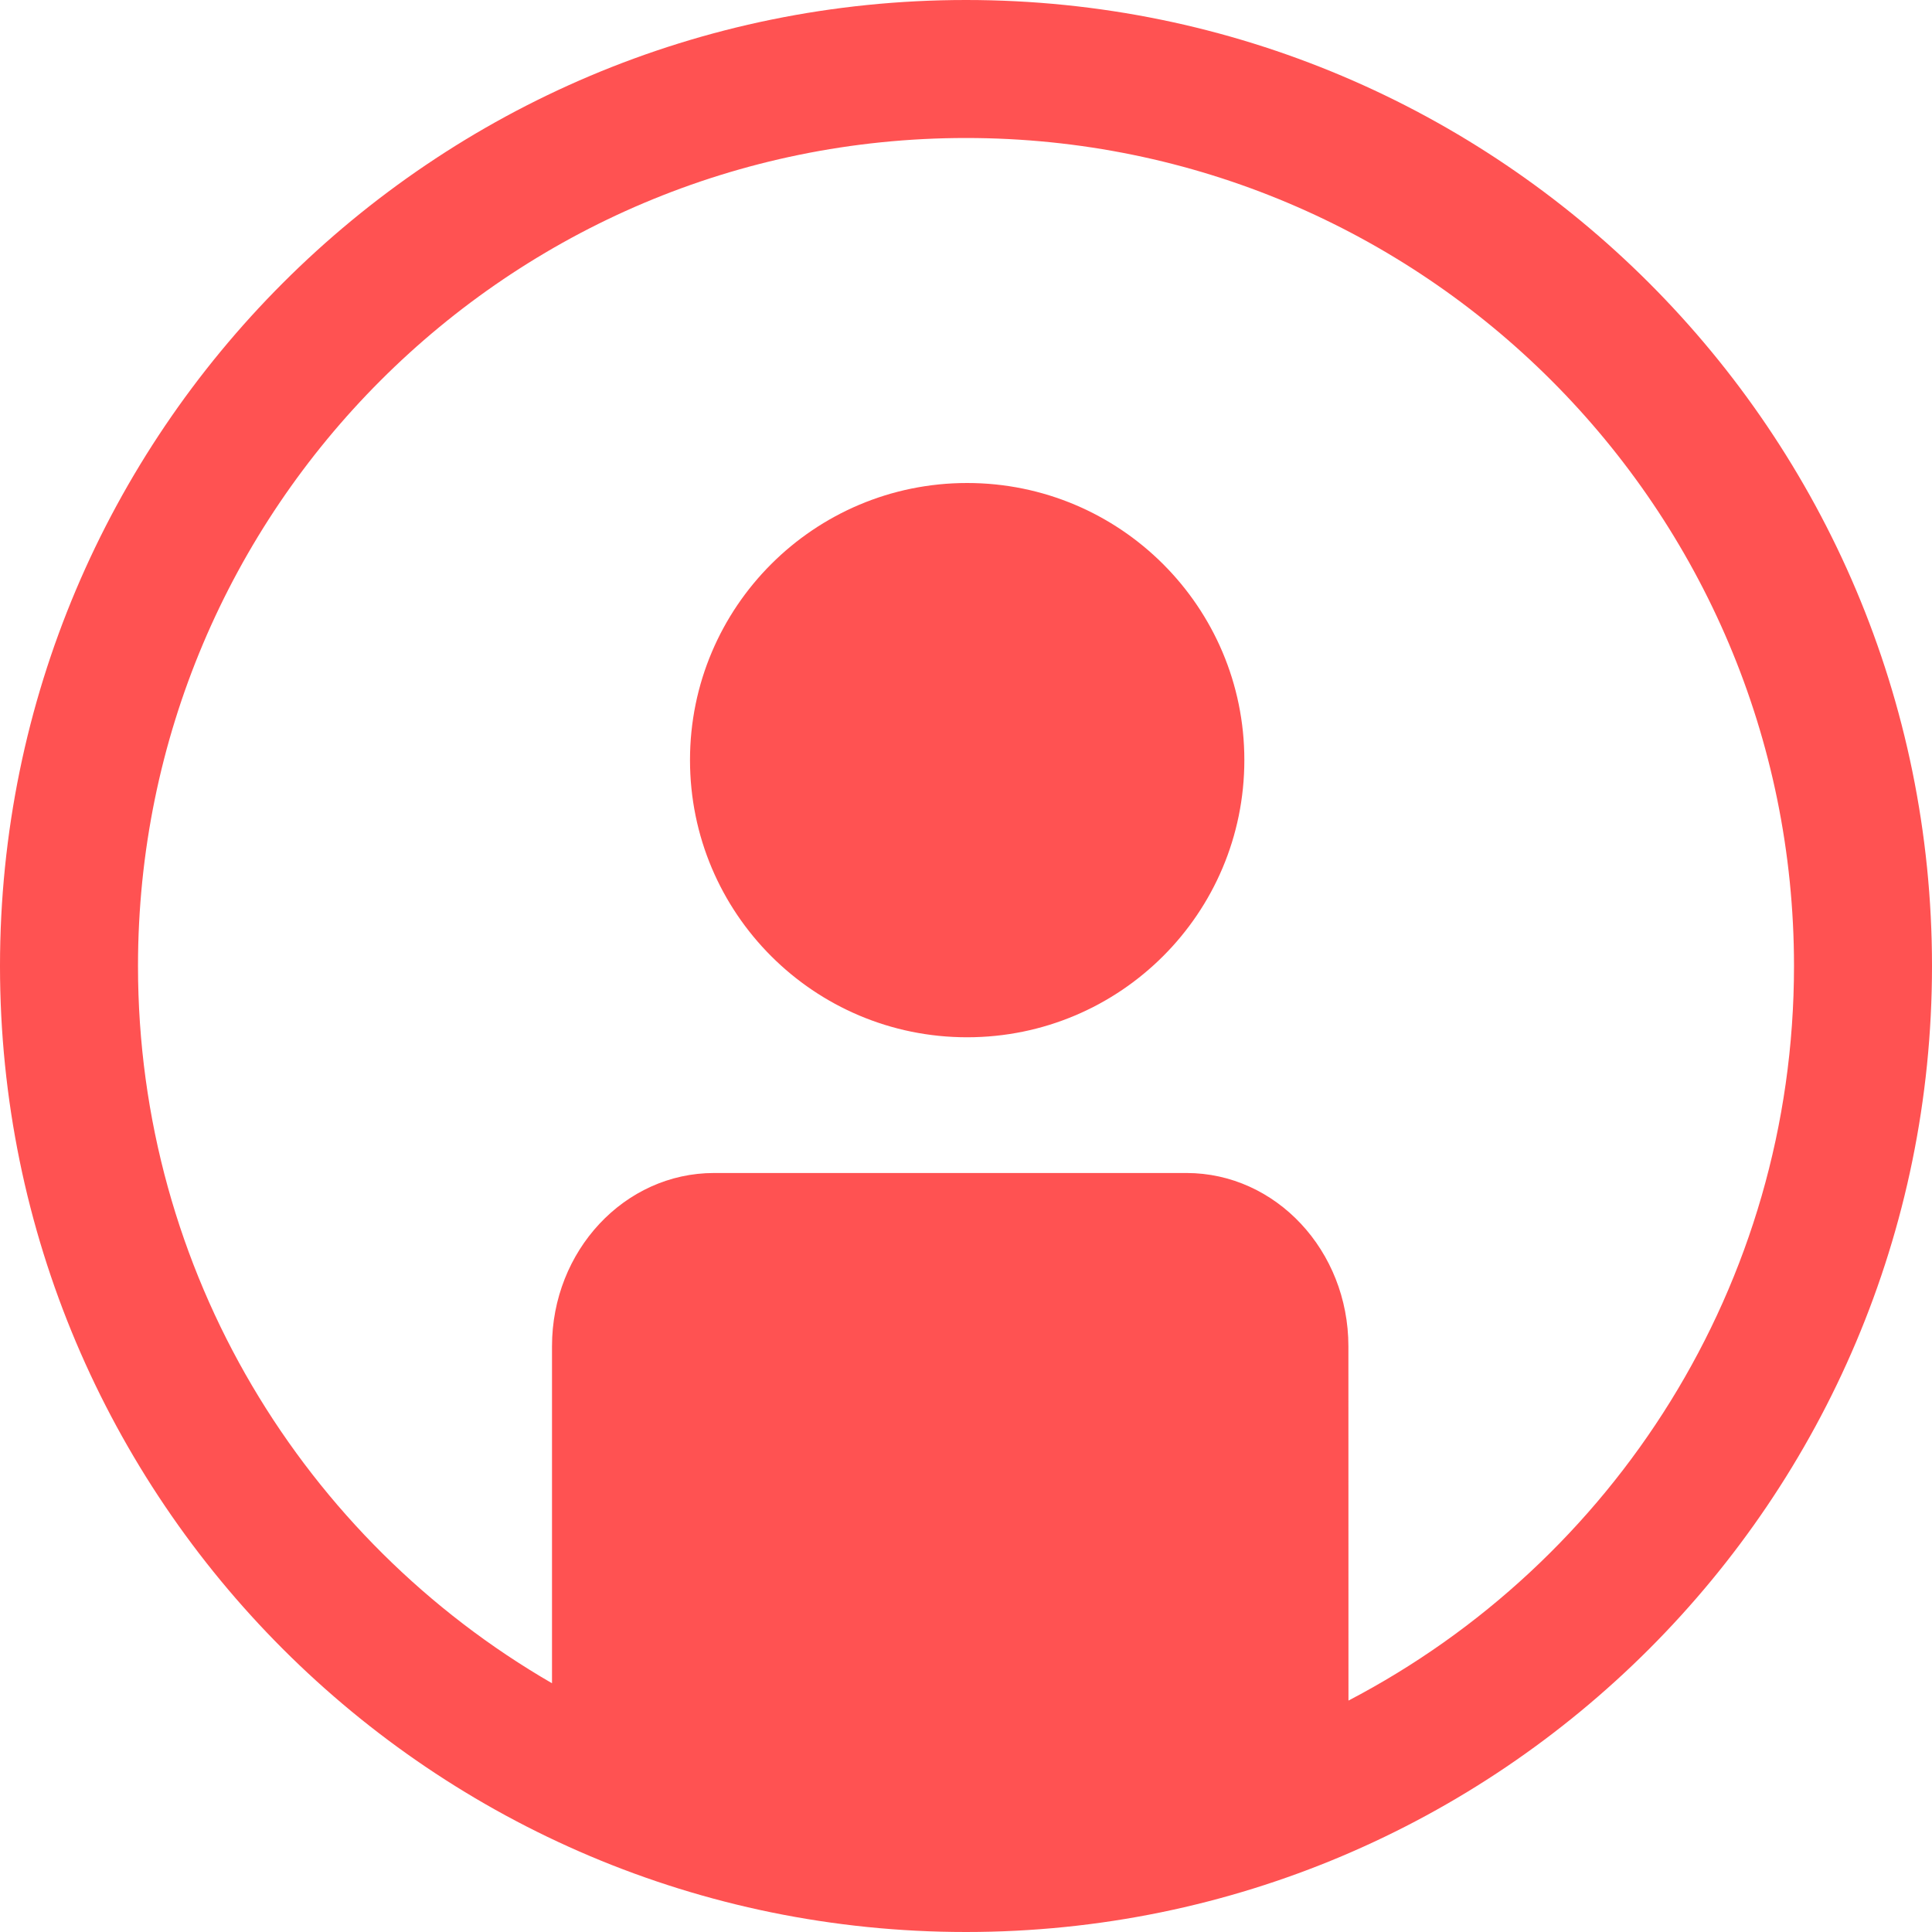 <?xml version="1.0" encoding="UTF-8"?>
<svg width="28px" height="28px" viewBox="0 0 28 28" version="1.1" xmlns="http://www.w3.org/2000/svg" xmlns:xlink="http://www.w3.org/1999/xlink">
    <title>Tools/Glyphs/Profile Active</title>
    <g id="Tools/Glyphs/Profile-Active" stroke="none" stroke-width="1" fill="none" fill-rule="evenodd">
        <path d="M14.016,15.033 C16.235,15.033 18.034,13.236 18.034,11.015 C18.034,8.798 16.235,7 14.016,7 C11.798,7 10,8.798 10,11.015 C10,13.236 11.798,15.033 14.016,15.033 Z" id="Path" fill="#FF5252" fill-rule="nonzero"></path>
        <path d="M14,0 C21.732,0 28,6.268 28,14 C28,21.732 21.732,28 14,28 C6.268,28 0,21.732 0,14 C0,6.268 6.268,0 14,0 Z M14,2 C7.373,2 2,7.373 2,14 C2,18.442 4.413,22.32 8,24.395 L8,19.511 C8,18.126 9.052,17 10.348,17 L10.348,17 L17.195,17 C18.491,17 19.542,18.126 19.542,19.511 L19.542,19.511 L19.543,24.646 C23.38,22.644 26,18.628 26,14 C26,7.373 20.627,2 14,2 Z" id="Combined-Shape" fill="#FF5252" fill-rule="nonzero"></path>
    </g>
</svg>